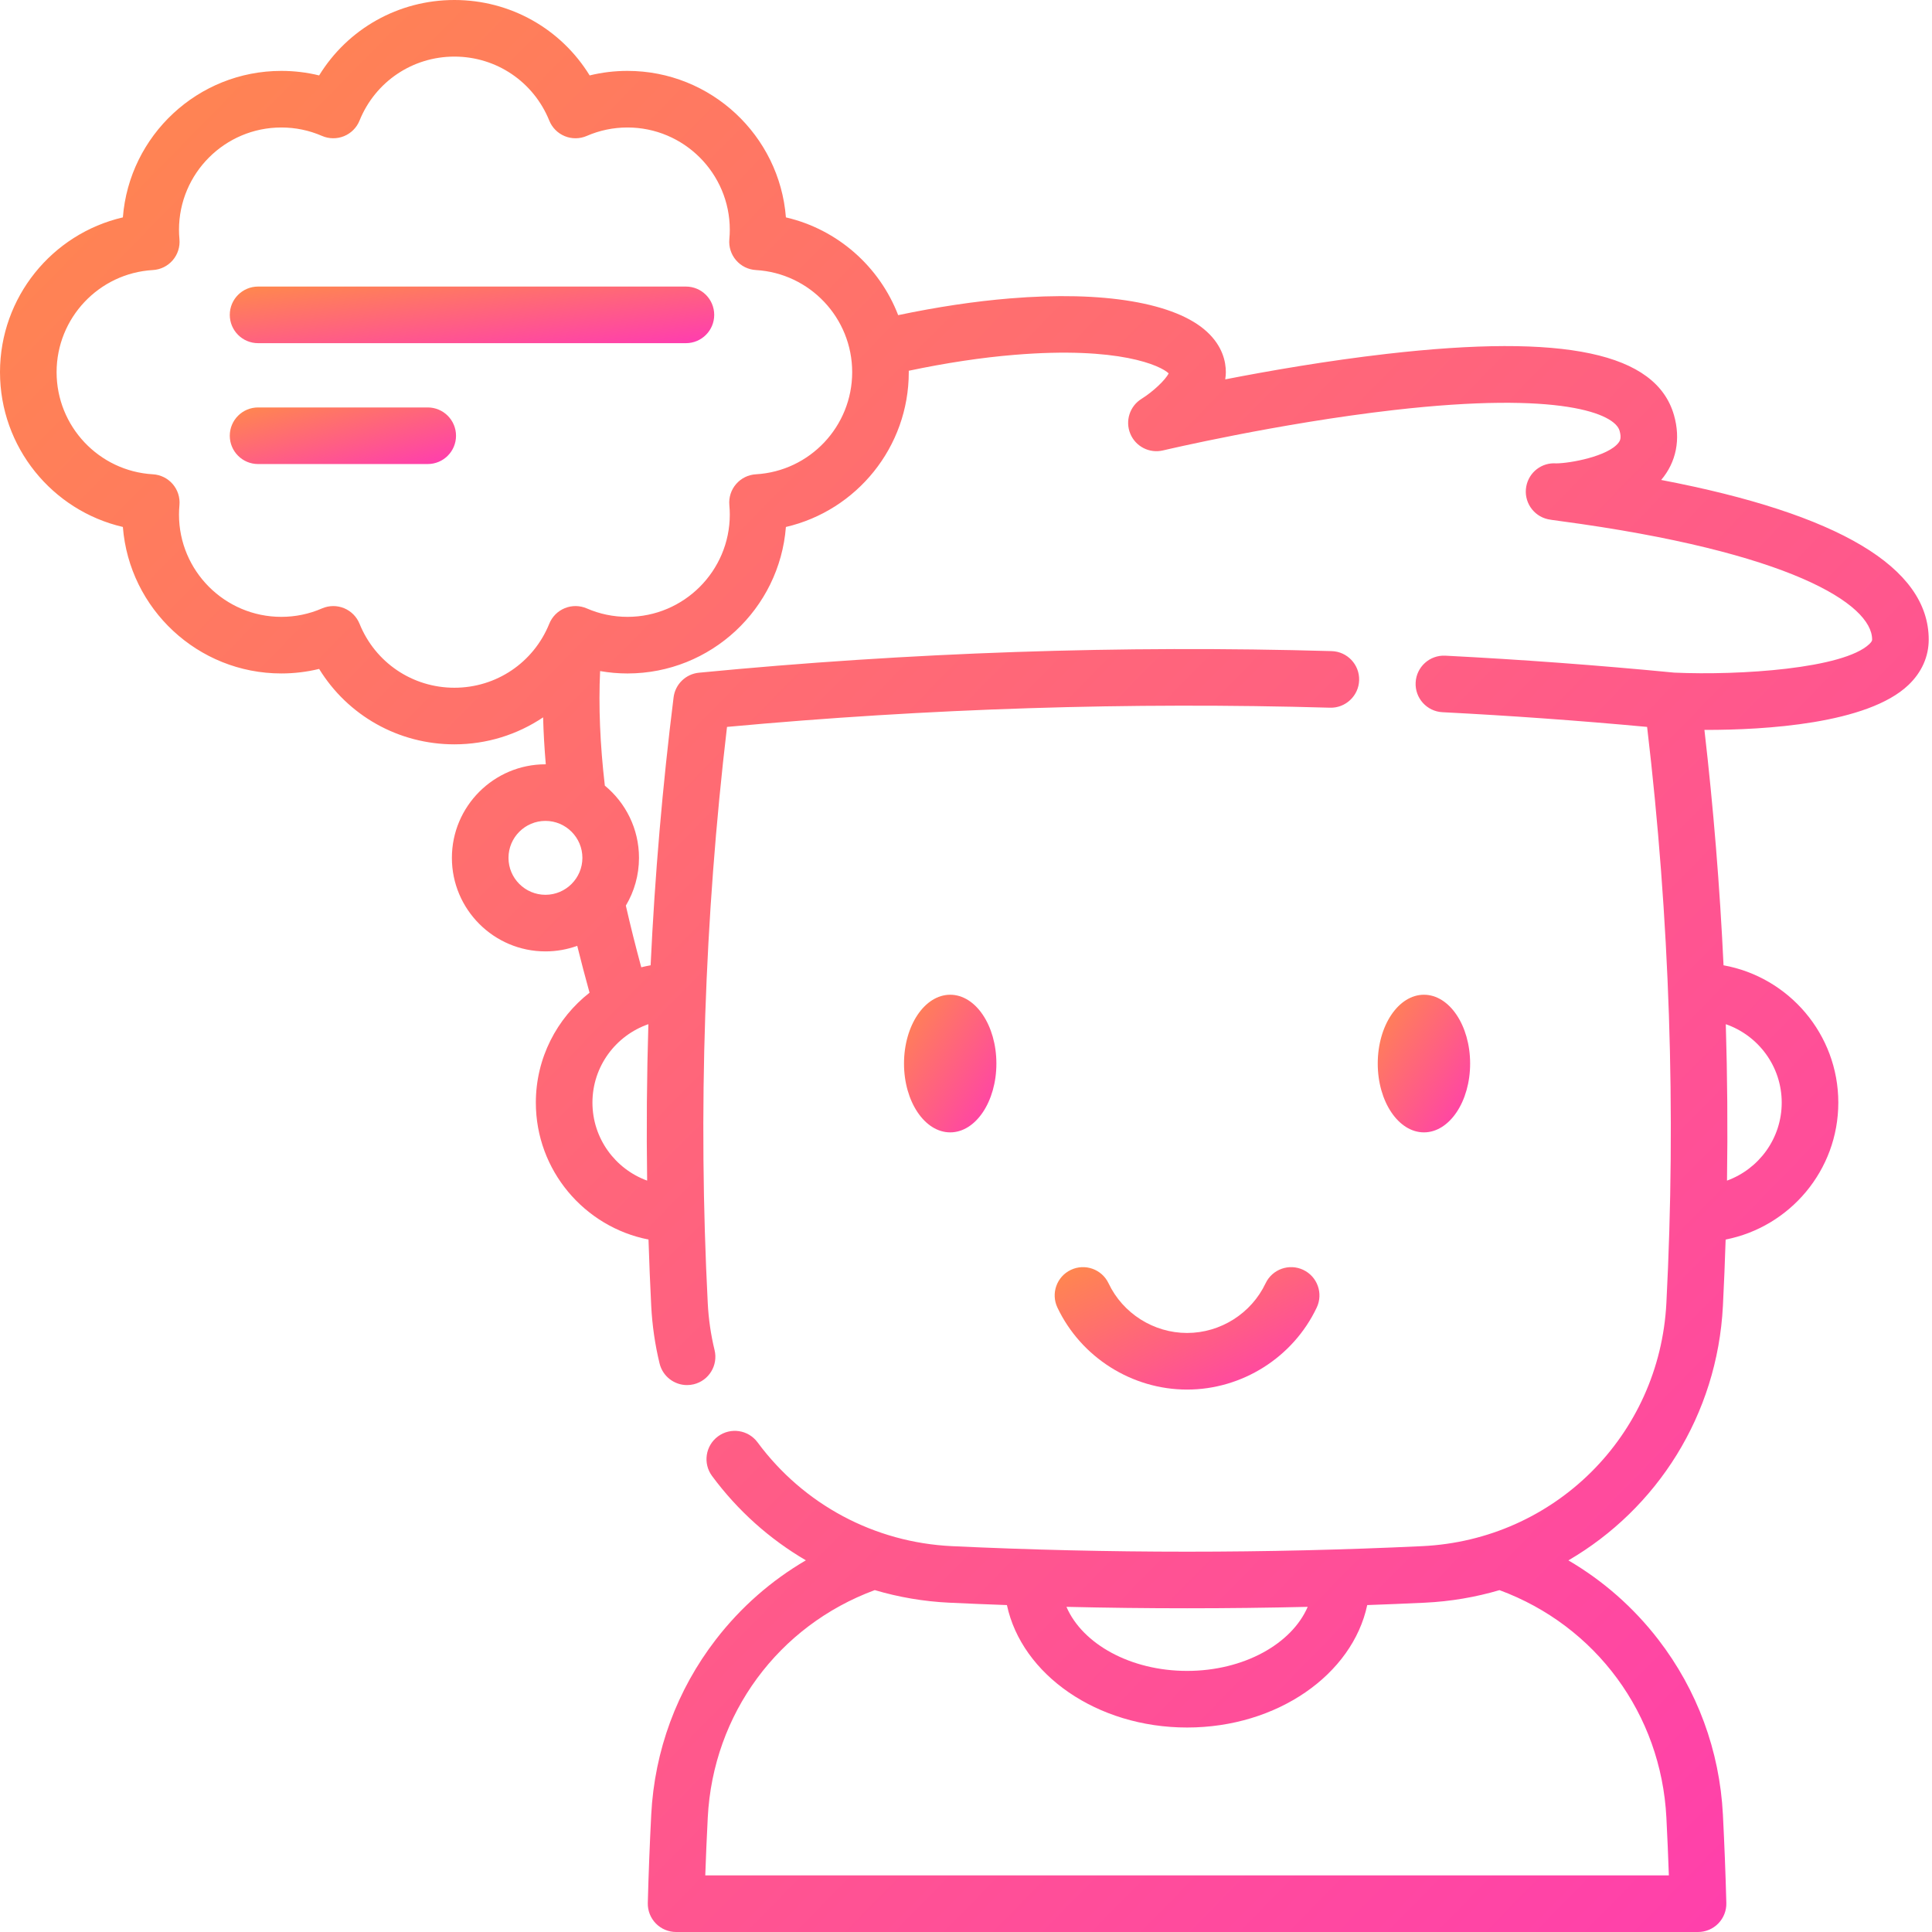 <svg width="170" height="170" viewBox="0 0 170 170" fill="none" xmlns="http://www.w3.org/2000/svg">
<path d="M60.355 25.215H22.709C21.333 25.215 20.219 26.33 20.219 27.706C20.219 29.081 21.333 30.196 22.709 30.196H60.355C61.73 30.196 62.845 29.081 62.845 27.706C62.845 26.33 61.73 25.215 60.355 25.215Z" fill="url(#paint0_linear)"/>
<path d="M37.636 35.852H22.709C21.333 35.852 20.219 36.967 20.219 38.342C20.219 39.717 21.333 40.832 22.709 40.832H37.636C39.012 40.832 40.126 39.717 40.126 38.342C40.126 36.967 39.012 35.852 37.636 35.852Z" fill="url(#paint1_linear)"/>
<path d="M104.452 122.271C109.302 122.271 113.781 119.439 115.86 115.056C116.45 113.814 115.921 112.328 114.678 111.739C113.435 111.149 111.95 111.678 111.361 112.921C110.101 115.575 107.389 117.29 104.452 117.29C101.515 117.29 98.803 115.575 97.543 112.921C96.954 111.678 95.467 111.149 94.226 111.739C92.983 112.328 92.454 113.814 93.044 115.056C95.125 119.438 99.602 122.271 104.452 122.271Z" fill="url(#paint2_linear)"/>
<path d="M83.61 99.639C85.855 99.639 87.674 96.928 87.674 93.584C87.674 90.24 85.855 87.529 83.61 87.529C81.365 87.529 79.545 90.24 79.545 93.584C79.545 96.928 81.365 99.639 83.61 99.639Z" fill="url(#paint3_linear)"/>
<path d="M125.295 99.639C127.539 99.639 129.359 96.928 129.359 93.584C129.359 90.24 127.539 87.529 125.295 87.529C123.05 87.529 121.23 90.24 121.23 93.584C121.23 96.928 123.05 99.639 125.295 99.639Z" fill="url(#paint4_linear)"/>
<path d="M167.928 60.272C169.095 59.158 169.711 57.775 169.711 56.273C169.711 49.931 161.801 45.22 146.17 42.232C147.503 40.66 147.902 38.638 147.295 36.524C145.725 31.051 137.692 29.34 122.013 31.14C116.771 31.742 111.66 32.631 107.811 33.381C107.853 33.113 107.864 32.898 107.864 32.749C107.864 31.824 107.575 30.456 106.198 29.189C103.434 26.643 97.113 25.576 88.856 26.259C85.76 26.514 82.463 27.01 79.032 27.73C77.388 23.463 73.71 20.184 69.154 19.128C68.594 11.927 62.555 6.238 55.213 6.238C54.08 6.238 52.967 6.371 51.885 6.637C49.368 2.542 44.911 0 39.983 0C35.054 0 30.598 2.542 28.081 6.637C26.998 6.371 25.886 6.238 24.753 6.238C17.411 6.238 11.372 11.927 10.812 19.128C4.59 20.57 0 26.155 0 32.748C0 39.34 4.59 44.926 10.812 46.368C11.372 53.569 17.411 59.258 24.753 59.258C25.886 59.258 26.999 59.124 28.081 58.859C30.597 62.953 35.054 65.496 39.983 65.496C42.84 65.496 45.535 64.637 47.789 63.121C47.824 64.461 47.904 65.84 48.025 67.253C48.015 67.253 48.005 67.252 47.995 67.252C43.456 67.252 39.763 70.945 39.763 75.484C39.763 80.022 43.456 83.715 47.995 83.715C48.977 83.715 49.918 83.542 50.792 83.225C51.124 84.566 51.484 85.938 51.875 87.349C49.002 89.599 47.15 93.097 47.15 97.022C47.15 102.983 51.421 107.964 57.063 109.07C57.125 111.019 57.202 112.966 57.302 114.909C57.389 116.622 57.636 118.326 58.037 119.974C58.314 121.112 59.332 121.876 60.454 121.876C60.649 121.876 60.847 121.853 61.045 121.805C62.381 121.48 63.201 120.133 62.876 118.797C62.549 117.452 62.347 116.059 62.276 114.656C61.415 97.84 61.986 80.796 63.971 63.962C81.598 62.334 99.44 61.765 117.032 62.272C118.391 62.314 119.554 61.229 119.593 59.854C119.633 58.479 118.55 57.333 117.176 57.293C98.713 56.761 79.981 57.401 61.501 59.193C60.341 59.305 59.414 60.207 59.27 61.363C58.294 69.187 57.62 77.059 57.249 84.938C56.972 84.988 56.696 85.045 56.426 85.113C55.919 83.241 55.469 81.443 55.069 79.686C55.803 78.455 56.226 77.018 56.226 75.484C56.226 72.928 55.055 70.64 53.221 69.129C52.799 65.507 52.659 62.132 52.805 59.049C53.595 59.187 54.399 59.259 55.212 59.259C62.555 59.259 68.594 53.57 69.153 46.369C75.375 44.926 79.965 39.341 79.965 32.749C79.965 32.707 79.963 32.666 79.963 32.624C83.224 31.936 86.346 31.463 89.266 31.223C98.5 30.458 102.137 32.185 102.832 32.852C102.565 33.414 101.472 34.454 100.45 35.092C99.409 35.734 98.989 37.036 99.457 38.165C99.925 39.294 101.142 39.916 102.333 39.634C102.433 39.61 112.441 37.249 122.618 36.084C137.422 34.388 142.085 36.426 142.508 37.898C142.703 38.578 142.524 38.814 142.417 38.955C141.509 40.149 138.157 40.771 136.928 40.773C135.669 40.679 134.535 41.543 134.3 42.798C134.052 44.117 134.895 45.396 136.205 45.688C136.391 45.729 136.585 45.756 137.299 45.852C157.546 48.562 164.731 53.16 164.731 56.273C164.731 56.331 164.731 56.439 164.489 56.67C162.223 58.835 153.108 59.444 147.325 59.186C140.616 58.536 133.838 58.034 127.178 57.694C125.803 57.624 124.634 58.681 124.565 60.054C124.494 61.428 125.551 62.598 126.925 62.668C132.877 62.972 138.925 63.406 144.932 63.962C146.922 80.796 147.492 97.84 146.628 114.656C146.03 126.303 136.79 135.5 125.134 136.049C111.412 136.697 97.494 136.697 83.769 136.049C76.951 135.727 70.714 132.397 66.658 126.913C65.84 125.807 64.282 125.574 63.175 126.391C62.07 127.209 61.836 128.768 62.654 129.874C64.913 132.929 67.728 135.435 70.911 137.295C67.868 139.072 65.183 141.423 62.993 144.261C59.559 148.712 57.591 154.042 57.303 159.674C57.169 162.295 57.067 164.91 57.001 167.445C56.983 168.116 57.238 168.767 57.707 169.248C58.175 169.729 58.819 170 59.49 170H149.414C150.085 170 150.729 169.729 151.197 169.248C151.666 168.767 151.921 168.116 151.903 167.445C151.837 164.91 151.735 162.295 151.602 159.674C151.313 154.042 149.346 148.712 145.912 144.261C143.726 141.427 141.044 139.078 138.005 137.301C145.792 132.761 151.109 124.522 151.602 114.911C151.702 112.967 151.779 111.02 151.842 109.07C157.484 107.965 161.756 102.984 161.756 97.022C161.756 90.995 157.39 85.971 151.657 84.938C151.331 78.02 150.768 71.106 149.975 64.225C150.032 64.225 150.087 64.226 150.146 64.226C155.222 64.225 164.323 63.715 167.928 60.272ZM52.13 97.022C52.13 93.828 54.191 91.109 57.052 90.12C56.913 94.712 56.876 99.303 56.943 103.884C54.139 102.865 52.13 100.174 52.13 97.022ZM44.743 75.484C44.743 73.691 46.202 72.232 47.995 72.232C49.787 72.232 51.246 73.691 51.246 75.484C51.246 77.276 49.787 78.735 47.995 78.735C46.202 78.735 44.743 77.276 44.743 75.484ZM66.512 41.734C65.839 41.773 65.21 42.083 64.77 42.594C64.329 43.105 64.115 43.772 64.176 44.444C64.203 44.74 64.216 45.012 64.216 45.275C64.216 50.239 60.177 54.278 55.213 54.278C53.97 54.278 52.765 54.028 51.631 53.535C51.015 53.268 50.318 53.26 49.696 53.514C49.075 53.769 48.582 54.263 48.331 54.885C46.947 58.306 43.67 60.515 39.983 60.515C36.296 60.515 33.02 58.305 31.636 54.885C31.384 54.263 30.892 53.769 30.27 53.514C29.968 53.391 29.647 53.329 29.327 53.329C28.989 53.329 28.651 53.398 28.335 53.535C27.201 54.028 25.996 54.278 24.753 54.278C19.789 54.278 15.75 50.239 15.75 45.275C15.75 45.014 15.763 44.743 15.79 44.444C15.851 43.773 15.637 43.105 15.196 42.594C14.756 42.083 14.127 41.773 13.454 41.734C8.703 41.459 4.98 37.512 4.98 32.748C4.98 27.984 8.703 24.037 13.454 23.762C14.127 23.723 14.756 23.413 15.196 22.902C15.637 22.391 15.851 21.724 15.79 21.051C15.763 20.753 15.75 20.481 15.75 20.221C15.75 15.257 19.789 11.218 24.753 11.218C25.996 11.218 27.201 11.467 28.335 11.96C28.951 12.227 29.648 12.235 30.27 11.981C30.892 11.727 31.384 11.233 31.636 10.61C33.02 7.19 36.296 4.98 39.983 4.98C43.67 4.98 46.947 7.19 48.331 10.61C48.582 11.233 49.075 11.727 49.696 11.981C50.317 12.236 51.016 12.228 51.631 11.96C52.765 11.468 53.97 11.218 55.213 11.218C60.177 11.218 64.216 15.257 64.216 20.221C64.216 20.484 64.203 20.756 64.176 21.052C64.115 21.724 64.329 22.391 64.77 22.902C65.21 23.413 65.839 23.723 66.512 23.762C71.263 24.037 74.985 27.984 74.985 32.748C74.985 37.512 71.263 41.459 66.512 41.734ZM136.956 40.775C137.032 40.78 137.087 40.79 137.123 40.795C137.067 40.787 137.012 40.78 136.956 40.775ZM115.067 141.389C113.664 144.65 109.438 147.026 104.455 147.026C99.471 147.026 95.243 144.65 93.839 141.389C97.374 141.473 100.914 141.515 104.454 141.515C107.994 141.515 111.533 141.473 115.067 141.389ZM146.628 159.928C146.715 161.635 146.788 163.339 146.846 165.02H62.058C62.116 163.339 62.19 161.635 62.277 159.928C62.743 150.821 68.481 143.05 76.972 139.916C79.082 140.54 81.282 140.918 83.534 141.024C85.221 141.104 86.91 141.173 88.601 141.233C89.905 147.343 96.515 152.007 104.454 152.007C112.392 152.007 119.001 147.343 120.305 141.233C121.996 141.173 123.684 141.104 125.37 141.024C127.647 140.917 129.847 140.536 131.943 139.919C140.428 143.054 146.162 150.824 146.628 159.928ZM156.776 97.022C156.776 100.174 154.767 102.865 151.962 103.884C152.03 99.303 151.994 94.713 151.855 90.121C154.715 91.109 156.776 93.828 156.776 97.022Z" fill="url(#paint5_linear)"/>
<defs>
<linearGradient id="paint0_linear" x1="-65.028" y1="27.851" x2="-62.064" y2="52.766" gradientUnits="userSpaceOnUse">
<stop stop-color="#FFC300"/>
<stop offset="1" stop-color="#FF00FF"/>
</linearGradient>
<linearGradient id="paint1_linear" x1="-19.594" y1="38.487" x2="-13.55" y2="62.215" gradientUnits="userSpaceOnUse">
<stop stop-color="#FFC300"/>
<stop offset="1" stop-color="#FF00FF"/>
</linearGradient>
<linearGradient id="paint2_linear" x1="46.208" y1="117.198" x2="67.271" y2="161.938" gradientUnits="userSpaceOnUse">
<stop stop-color="#FFC300"/>
<stop offset="1" stop-color="#FF00FF"/>
</linearGradient>
<linearGradient id="paint3_linear" x1="63.289" y1="93.937" x2="91.523" y2="112.55" gradientUnits="userSpaceOnUse">
<stop stop-color="#FFC300"/>
<stop offset="1" stop-color="#FF00FF"/>
</linearGradient>
<linearGradient id="paint4_linear" x1="104.974" y1="93.937" x2="133.208" y2="112.55" gradientUnits="userSpaceOnUse">
<stop stop-color="#FFC300"/>
<stop offset="1" stop-color="#FF00FF"/>
</linearGradient>
<linearGradient id="paint5_linear" x1="-339.402" y1="89.96" x2="91.752" y2="512.701" gradientUnits="userSpaceOnUse">
<stop stop-color="#FFC300"/>
<stop offset="1" stop-color="#FF00FF"/>
</linearGradient>
</defs>
</svg>
